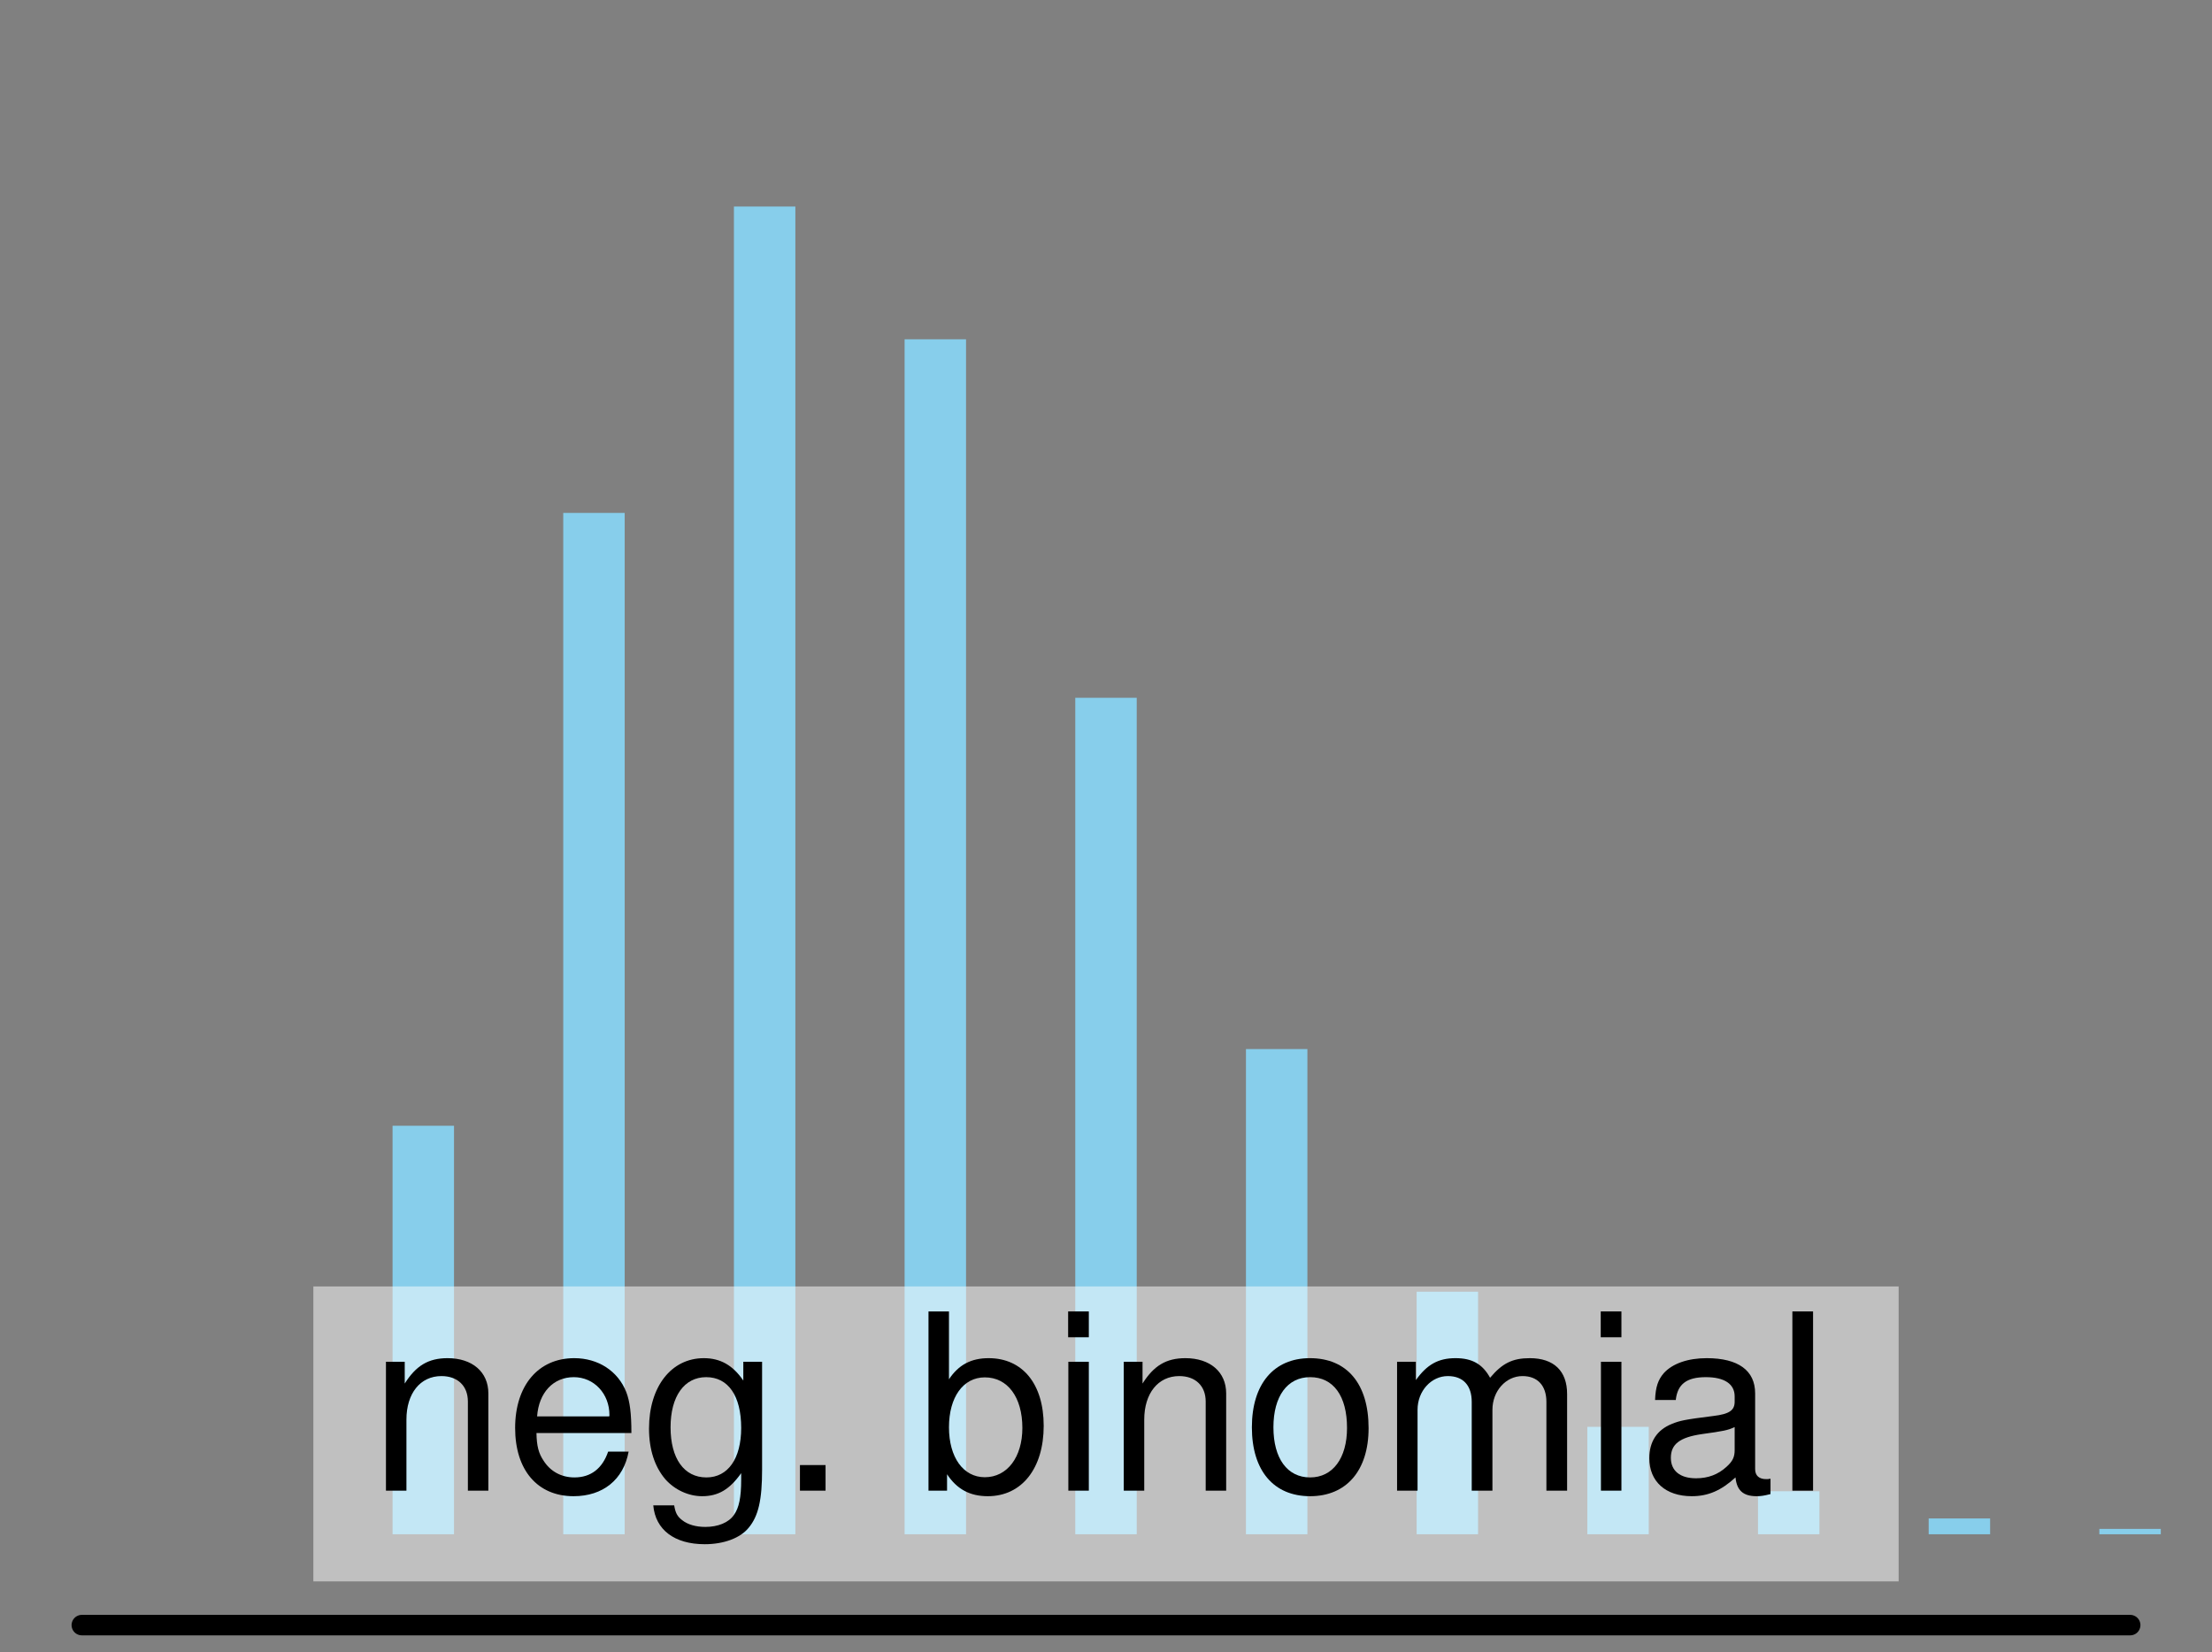 <?xml version="1.0" encoding="UTF-8"?>
<svg xmlns="http://www.w3.org/2000/svg" xmlns:xlink="http://www.w3.org/1999/xlink" width="162pt" height="121pt" viewBox="0 0 162 121" version="1.1">
<rect x="0" y="0" width="162" height="121" fill="#808080" stroke="none"/>
<defs>
<g>
<symbol overflow="visible" id="glyph0-0">
<path style="stroke:none;" d="M 1.266 -9.438 L 1.266 0 L 2.766 0 L 2.766 -5.203 C 2.766 -7.125 3.781 -8.391 5.328 -8.391 C 6.516 -8.391 7.266 -7.672 7.266 -6.531 L 7.266 0 L 8.766 0 L 8.766 -7.125 C 8.766 -8.688 7.594 -9.703 5.781 -9.703 C 4.375 -9.703 3.469 -9.156 2.641 -7.844 L 2.641 -9.438 Z M 1.266 -9.438 "/>
</symbol>
<symbol overflow="visible" id="glyph0-1">
<path style="stroke:none;" d="M 9.234 -4.219 C 9.234 -5.656 9.125 -6.516 8.859 -7.219 C 8.25 -8.766 6.797 -9.703 5.047 -9.703 C 2.406 -9.703 0.719 -7.688 0.719 -4.594 C 0.719 -1.5 2.359 0.406 5 0.406 C 7.156 0.406 8.656 -0.812 9.031 -2.859 L 7.531 -2.859 C 7.109 -1.625 6.266 -0.969 5.062 -0.969 C 4.109 -0.969 3.297 -1.406 2.797 -2.203 C 2.438 -2.734 2.297 -3.281 2.281 -4.219 Z M 2.328 -5.438 C 2.453 -7.188 3.516 -8.312 5.016 -8.312 C 6.5 -8.312 7.625 -7.094 7.625 -5.547 C 7.625 -5.516 7.625 -5.469 7.609 -5.438 Z M 2.328 -5.438 "/>
</symbol>
<symbol overflow="visible" id="glyph0-2">
<path style="stroke:none;" d="M 7.422 -9.438 L 7.422 -8.062 C 6.656 -9.188 5.734 -9.703 4.531 -9.703 C 2.141 -9.703 0.516 -7.609 0.516 -4.547 C 0.516 -3 0.938 -1.75 1.703 -0.844 C 2.406 -0.047 3.422 0.406 4.406 0.406 C 5.594 0.406 6.422 -0.094 7.266 -1.281 L 7.266 -0.797 C 7.266 0.484 7.109 1.266 6.734 1.781 C 6.344 2.344 5.562 2.656 4.641 2.656 C 3.953 2.656 3.344 2.484 2.938 2.156 C 2.594 1.891 2.453 1.641 2.359 1.078 L 0.828 1.078 C 0.984 2.859 2.375 3.922 4.594 3.922 C 6 3.922 7.203 3.469 7.812 2.719 C 8.531 1.859 8.797 0.672 8.797 -1.547 L 8.797 -9.438 Z M 4.703 -8.312 C 6.312 -8.312 7.266 -6.953 7.266 -4.594 C 7.266 -2.344 6.297 -0.969 4.719 -0.969 C 3.078 -0.969 2.094 -2.359 2.094 -4.641 C 2.094 -6.906 3.094 -8.312 4.703 -8.312 Z M 4.703 -8.312 "/>
</symbol>
<symbol overflow="visible" id="glyph0-3">
<path style="stroke:none;" d="M 3.438 -1.875 L 1.562 -1.875 L 1.562 0 L 3.438 0 Z M 3.438 -1.875 "/>
</symbol>
<symbol overflow="visible" id="glyph0-4">
<path style="stroke:none;" d=""/>
</symbol>
<symbol overflow="visible" id="glyph0-5">
<path style="stroke:none;" d="M 0.969 -13.125 L 0.969 0 L 2.328 0 L 2.328 -1.203 C 3.047 -0.109 4 0.406 5.312 0.406 C 7.797 0.406 9.406 -1.625 9.406 -4.75 C 9.406 -7.812 7.859 -9.703 5.375 -9.703 C 4.094 -9.703 3.172 -9.219 2.469 -8.156 L 2.469 -13.125 Z M 5.094 -8.297 C 6.766 -8.297 7.844 -6.844 7.844 -4.594 C 7.844 -2.453 6.734 -0.984 5.094 -0.984 C 3.516 -0.984 2.469 -2.438 2.469 -4.641 C 2.469 -6.859 3.516 -8.297 5.094 -8.297 Z M 5.094 -8.297 "/>
</symbol>
<symbol overflow="visible" id="glyph0-6">
<path style="stroke:none;" d="M 2.703 -9.438 L 1.203 -9.438 L 1.203 0 L 2.703 0 Z M 2.703 -13.125 L 1.188 -13.125 L 1.188 -11.234 L 2.703 -11.234 Z M 2.703 -13.125 "/>
</symbol>
<symbol overflow="visible" id="glyph0-7">
<path style="stroke:none;" d="M 4.891 -9.703 C 2.25 -9.703 0.641 -7.812 0.641 -4.641 C 0.641 -1.469 2.234 0.406 4.906 0.406 C 7.562 0.406 9.188 -1.469 9.188 -4.578 C 9.188 -7.828 7.609 -9.703 4.891 -9.703 Z M 4.906 -8.312 C 6.609 -8.312 7.609 -6.938 7.609 -4.594 C 7.609 -2.375 6.562 -0.969 4.906 -0.969 C 3.234 -0.969 2.219 -2.359 2.219 -4.641 C 2.219 -6.906 3.234 -8.312 4.906 -8.312 Z M 4.906 -8.312 "/>
</symbol>
<symbol overflow="visible" id="glyph0-8">
<path style="stroke:none;" d="M 1.266 -9.438 L 1.266 0 L 2.766 0 L 2.766 -5.922 C 2.766 -7.297 3.766 -8.391 4.984 -8.391 C 6.109 -8.391 6.734 -7.703 6.734 -6.5 L 6.734 0 L 8.25 0 L 8.25 -5.922 C 8.25 -7.297 9.234 -8.391 10.453 -8.391 C 11.562 -8.391 12.203 -7.688 12.203 -6.5 L 12.203 0 L 13.719 0 L 13.719 -7.078 C 13.719 -8.766 12.75 -9.703 10.984 -9.703 C 9.719 -9.703 8.969 -9.328 8.078 -8.266 C 7.531 -9.266 6.766 -9.703 5.547 -9.703 C 4.281 -9.703 3.453 -9.234 2.641 -8.094 L 2.641 -9.438 Z M 1.266 -9.438 "/>
</symbol>
<symbol overflow="visible" id="glyph0-9">
<path style="stroke:none;" d="M 9.625 -0.875 C 9.469 -0.844 9.391 -0.844 9.312 -0.844 C 8.781 -0.844 8.5 -1.109 8.5 -1.578 L 8.5 -7.125 C 8.5 -8.797 7.266 -9.703 4.953 -9.703 C 3.578 -9.703 2.453 -9.312 1.812 -8.609 C 1.391 -8.125 1.203 -7.578 1.172 -6.641 L 2.688 -6.641 C 2.812 -7.797 3.484 -8.312 4.891 -8.312 C 6.25 -8.312 7 -7.812 7 -6.906 L 7 -6.516 C 7 -5.891 6.625 -5.609 5.438 -5.469 C 3.312 -5.203 2.984 -5.125 2.406 -4.891 C 1.312 -4.453 0.75 -3.594 0.75 -2.375 C 0.75 -0.672 1.938 0.406 3.859 0.406 C 5.047 0.406 6 0 7.062 -0.969 C 7.156 -0.016 7.625 0.406 8.609 0.406 C 8.906 0.406 9.141 0.375 9.625 0.25 Z M 7 -2.969 C 7 -2.469 6.859 -2.156 6.406 -1.75 C 5.797 -1.188 5.062 -0.906 4.172 -0.906 C 3 -0.906 2.328 -1.453 2.328 -2.406 C 2.328 -3.406 2.984 -3.906 4.594 -4.141 C 6.172 -4.359 6.5 -4.422 7 -4.656 Z M 7 -2.969 "/>
</symbol>
<symbol overflow="visible" id="glyph0-10">
<path style="stroke:none;" d="M 2.734 -13.125 L 1.219 -13.125 L 1.219 0 L 2.734 0 Z M 2.734 -13.125 "/>
</symbol>
</g>
</defs>
<g id="surface326">
<path style="fill:none;stroke-width:4.5;stroke-linecap:butt;stroke-linejoin:round;stroke:rgb(52.941%,80.784%,92.157%);stroke-opacity:1;stroke-miterlimit:10;" d="M 18.5 112.359 L 18.5 112.359 "/>
<path style="fill:none;stroke-width:4.5;stroke-linecap:butt;stroke-linejoin:round;stroke:rgb(52.941%,80.784%,92.157%);stroke-opacity:1;stroke-miterlimit:10;" d="M 31 112.359 L 31 82.441 "/>
<path style="fill:none;stroke-width:4.5;stroke-linecap:butt;stroke-linejoin:round;stroke:rgb(52.941%,80.784%,92.157%);stroke-opacity:1;stroke-miterlimit:10;" d="M 43.5 112.359 L 43.5 37.562 "/>
<path style="fill:none;stroke-width:4.5;stroke-linecap:butt;stroke-linejoin:round;stroke:rgb(52.941%,80.784%,92.157%);stroke-opacity:1;stroke-miterlimit:10;" d="M 56 112.359 L 56 15.125 "/>
<path style="fill:none;stroke-width:4.5;stroke-linecap:butt;stroke-linejoin:round;stroke:rgb(52.941%,80.784%,92.157%);stroke-opacity:1;stroke-miterlimit:10;" d="M 68.5 112.359 L 68.5 24.848 "/>
<path style="fill:none;stroke-width:4.5;stroke-linecap:butt;stroke-linejoin:round;stroke:rgb(52.941%,80.784%,92.157%);stroke-opacity:1;stroke-miterlimit:10;" d="M 81 112.359 L 81 51.102 "/>
<path style="fill:none;stroke-width:4.5;stroke-linecap:butt;stroke-linejoin:round;stroke:rgb(52.941%,80.784%,92.157%);stroke-opacity:1;stroke-miterlimit:10;" d="M 93.5 112.359 L 93.5 76.828 "/>
<path style="fill:none;stroke-width:4.5;stroke-linecap:butt;stroke-linejoin:round;stroke:rgb(52.941%,80.784%,92.157%);stroke-opacity:1;stroke-miterlimit:10;" d="M 106 112.359 L 106 94.594 "/>
<path style="fill:none;stroke-width:4.5;stroke-linecap:butt;stroke-linejoin:round;stroke:rgb(52.941%,80.784%,92.157%);stroke-opacity:1;stroke-miterlimit:10;" d="M 118.5 112.359 L 118.5 104.492 "/>
<path style="fill:none;stroke-width:4.5;stroke-linecap:butt;stroke-linejoin:round;stroke:rgb(52.941%,80.784%,92.157%);stroke-opacity:1;stroke-miterlimit:10;" d="M 131 112.359 L 131 109.211 "/>
<path style="fill:none;stroke-width:4.5;stroke-linecap:butt;stroke-linejoin:round;stroke:rgb(52.941%,80.784%,92.157%);stroke-opacity:1;stroke-miterlimit:10;" d="M 143.5 112.359 L 143.5 111.203 "/>
<path style="fill:none;stroke-width:4.5;stroke-linecap:butt;stroke-linejoin:round;stroke:rgb(52.941%,80.784%,92.157%);stroke-opacity:1;stroke-miterlimit:10;" d="M 156 112.359 L 156 111.965 "/>
<path style=" stroke:none;fill-rule:nonzero;fill:rgb(100%,100%,100%);fill-opacity:0.502;" d="M 22.949 94.211 L 139.051 94.211 L 139.051 115.812 L 22.949 115.812 Z M 22.949 94.211 "/>
<path style="fill:none;stroke-width:1.5;stroke-linecap:round;stroke-linejoin:round;stroke:rgb(0%,0%,0%);stroke-opacity:1;stroke-miterlimit:10;" d="M 5.992 119.012 L 156.008 119.012 "/>
<g style="fill:rgb(0%,0%,0%);fill-opacity:1;">
  <use xlink:href="#glyph0-0" x="27" y="109.166"/>
  <use xlink:href="#glyph0-1" x="37.008" y="109.166"/>
  <use xlink:href="#glyph0-2" x="47.016" y="109.166"/>
  <use xlink:href="#glyph0-3" x="57.023" y="109.166"/>
  <use xlink:href="#glyph0-4" x="62.027" y="109.166"/>
  <use xlink:href="#glyph0-5" x="67.031" y="109.166"/>
  <use xlink:href="#glyph0-6" x="77.039" y="109.166"/>
  <use xlink:href="#glyph0-0" x="81.035" y="109.166"/>
  <use xlink:href="#glyph0-7" x="91.043" y="109.166"/>
  <use xlink:href="#glyph0-8" x="101.051" y="109.166"/>
  <use xlink:href="#glyph0-6" x="116.045" y="109.166"/>
  <use xlink:href="#glyph0-9" x="120.041" y="109.166"/>
  <use xlink:href="#glyph0-10" x="130.049" y="109.166"/>
</g>
</g>
</svg>
